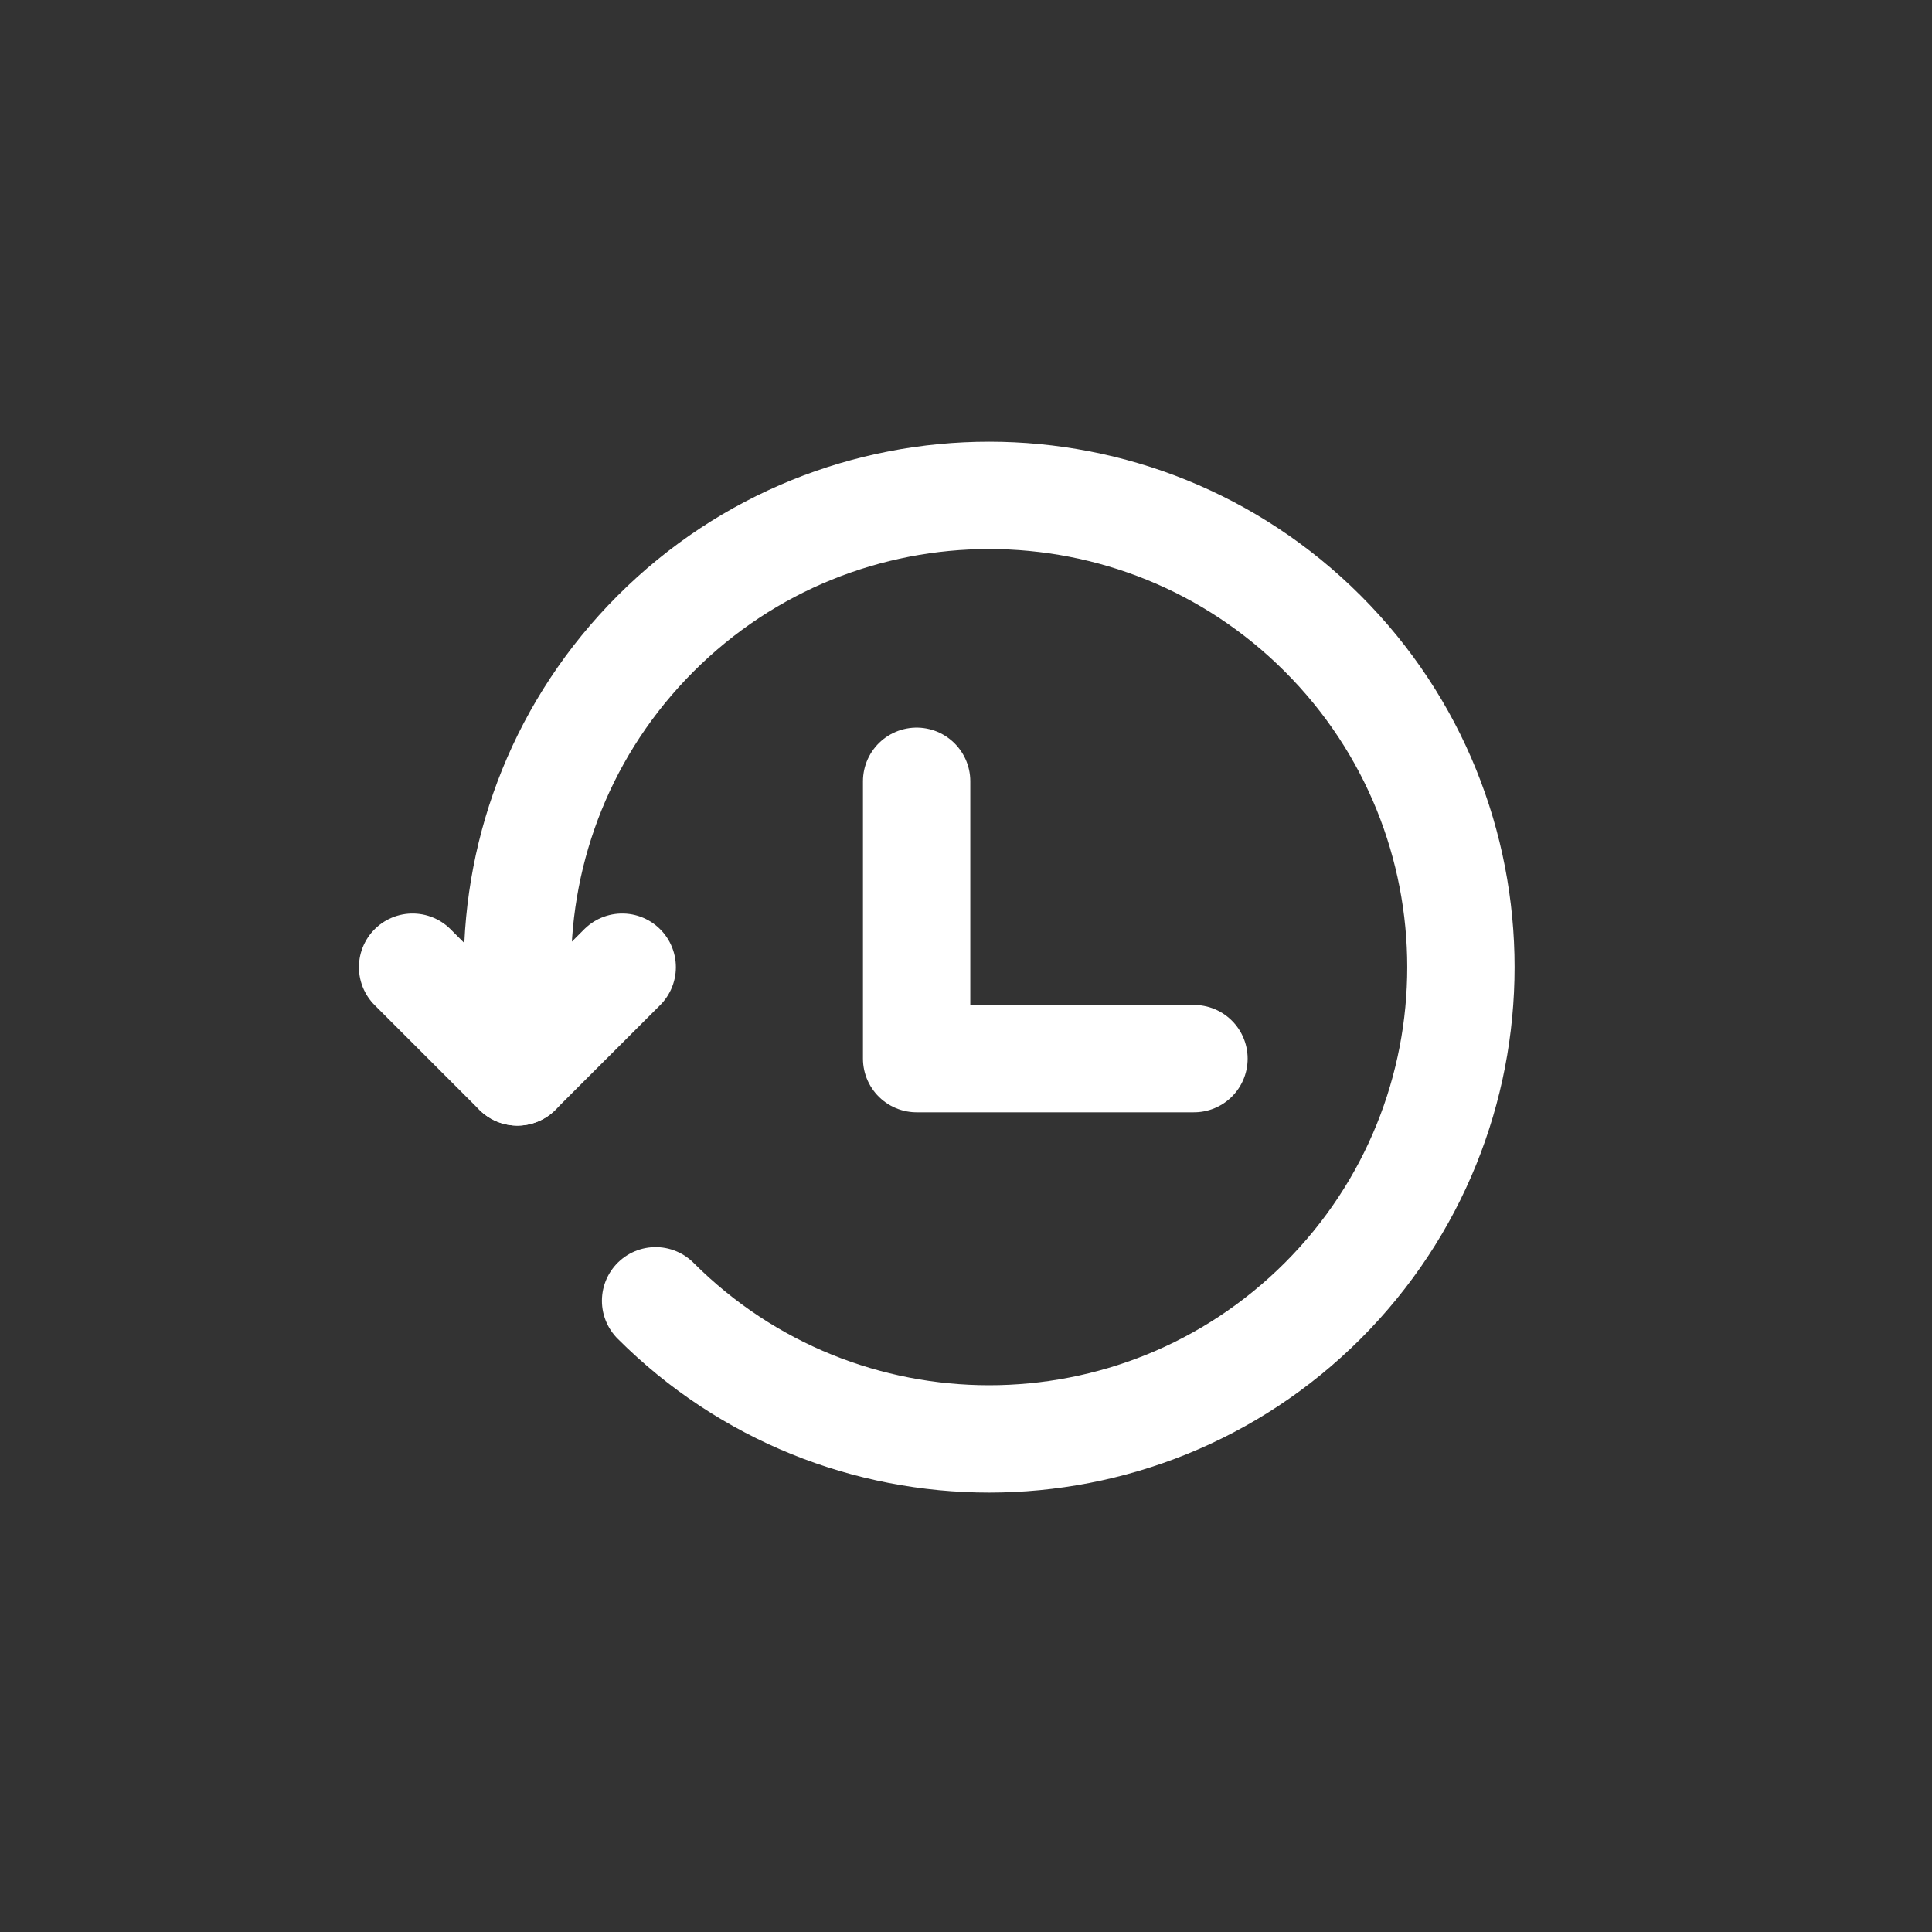 <svg width="18" height="18" viewBox="0 0 18 18" fill="none" xmlns="http://www.w3.org/2000/svg">
<rect x="0" y="0" width="18" height="18" fill="#333333" stroke="none"/>
<path d="M6.108 12.119C7.824 13.835 10.607 13.835 12.324 12.119C14.04 10.402 14.04 7.619 12.324 5.903C10.607 4.186 7.824 4.186 6.108 5.903C5.249 6.762 4.82 7.887 4.821 9.013L4.821 9.987" stroke="white" stroke-linecap="round" stroke-linejoin="round"/>
<path d="M3.844 9.011L4.82 9.987L5.797 9.011" stroke="white" stroke-linecap="round" stroke-linejoin="round"/>
<path d="M8.54 7.279L8.54 9.863L11.124 9.863" stroke="white" stroke-linecap="round" stroke-linejoin="round"/>
</svg>
